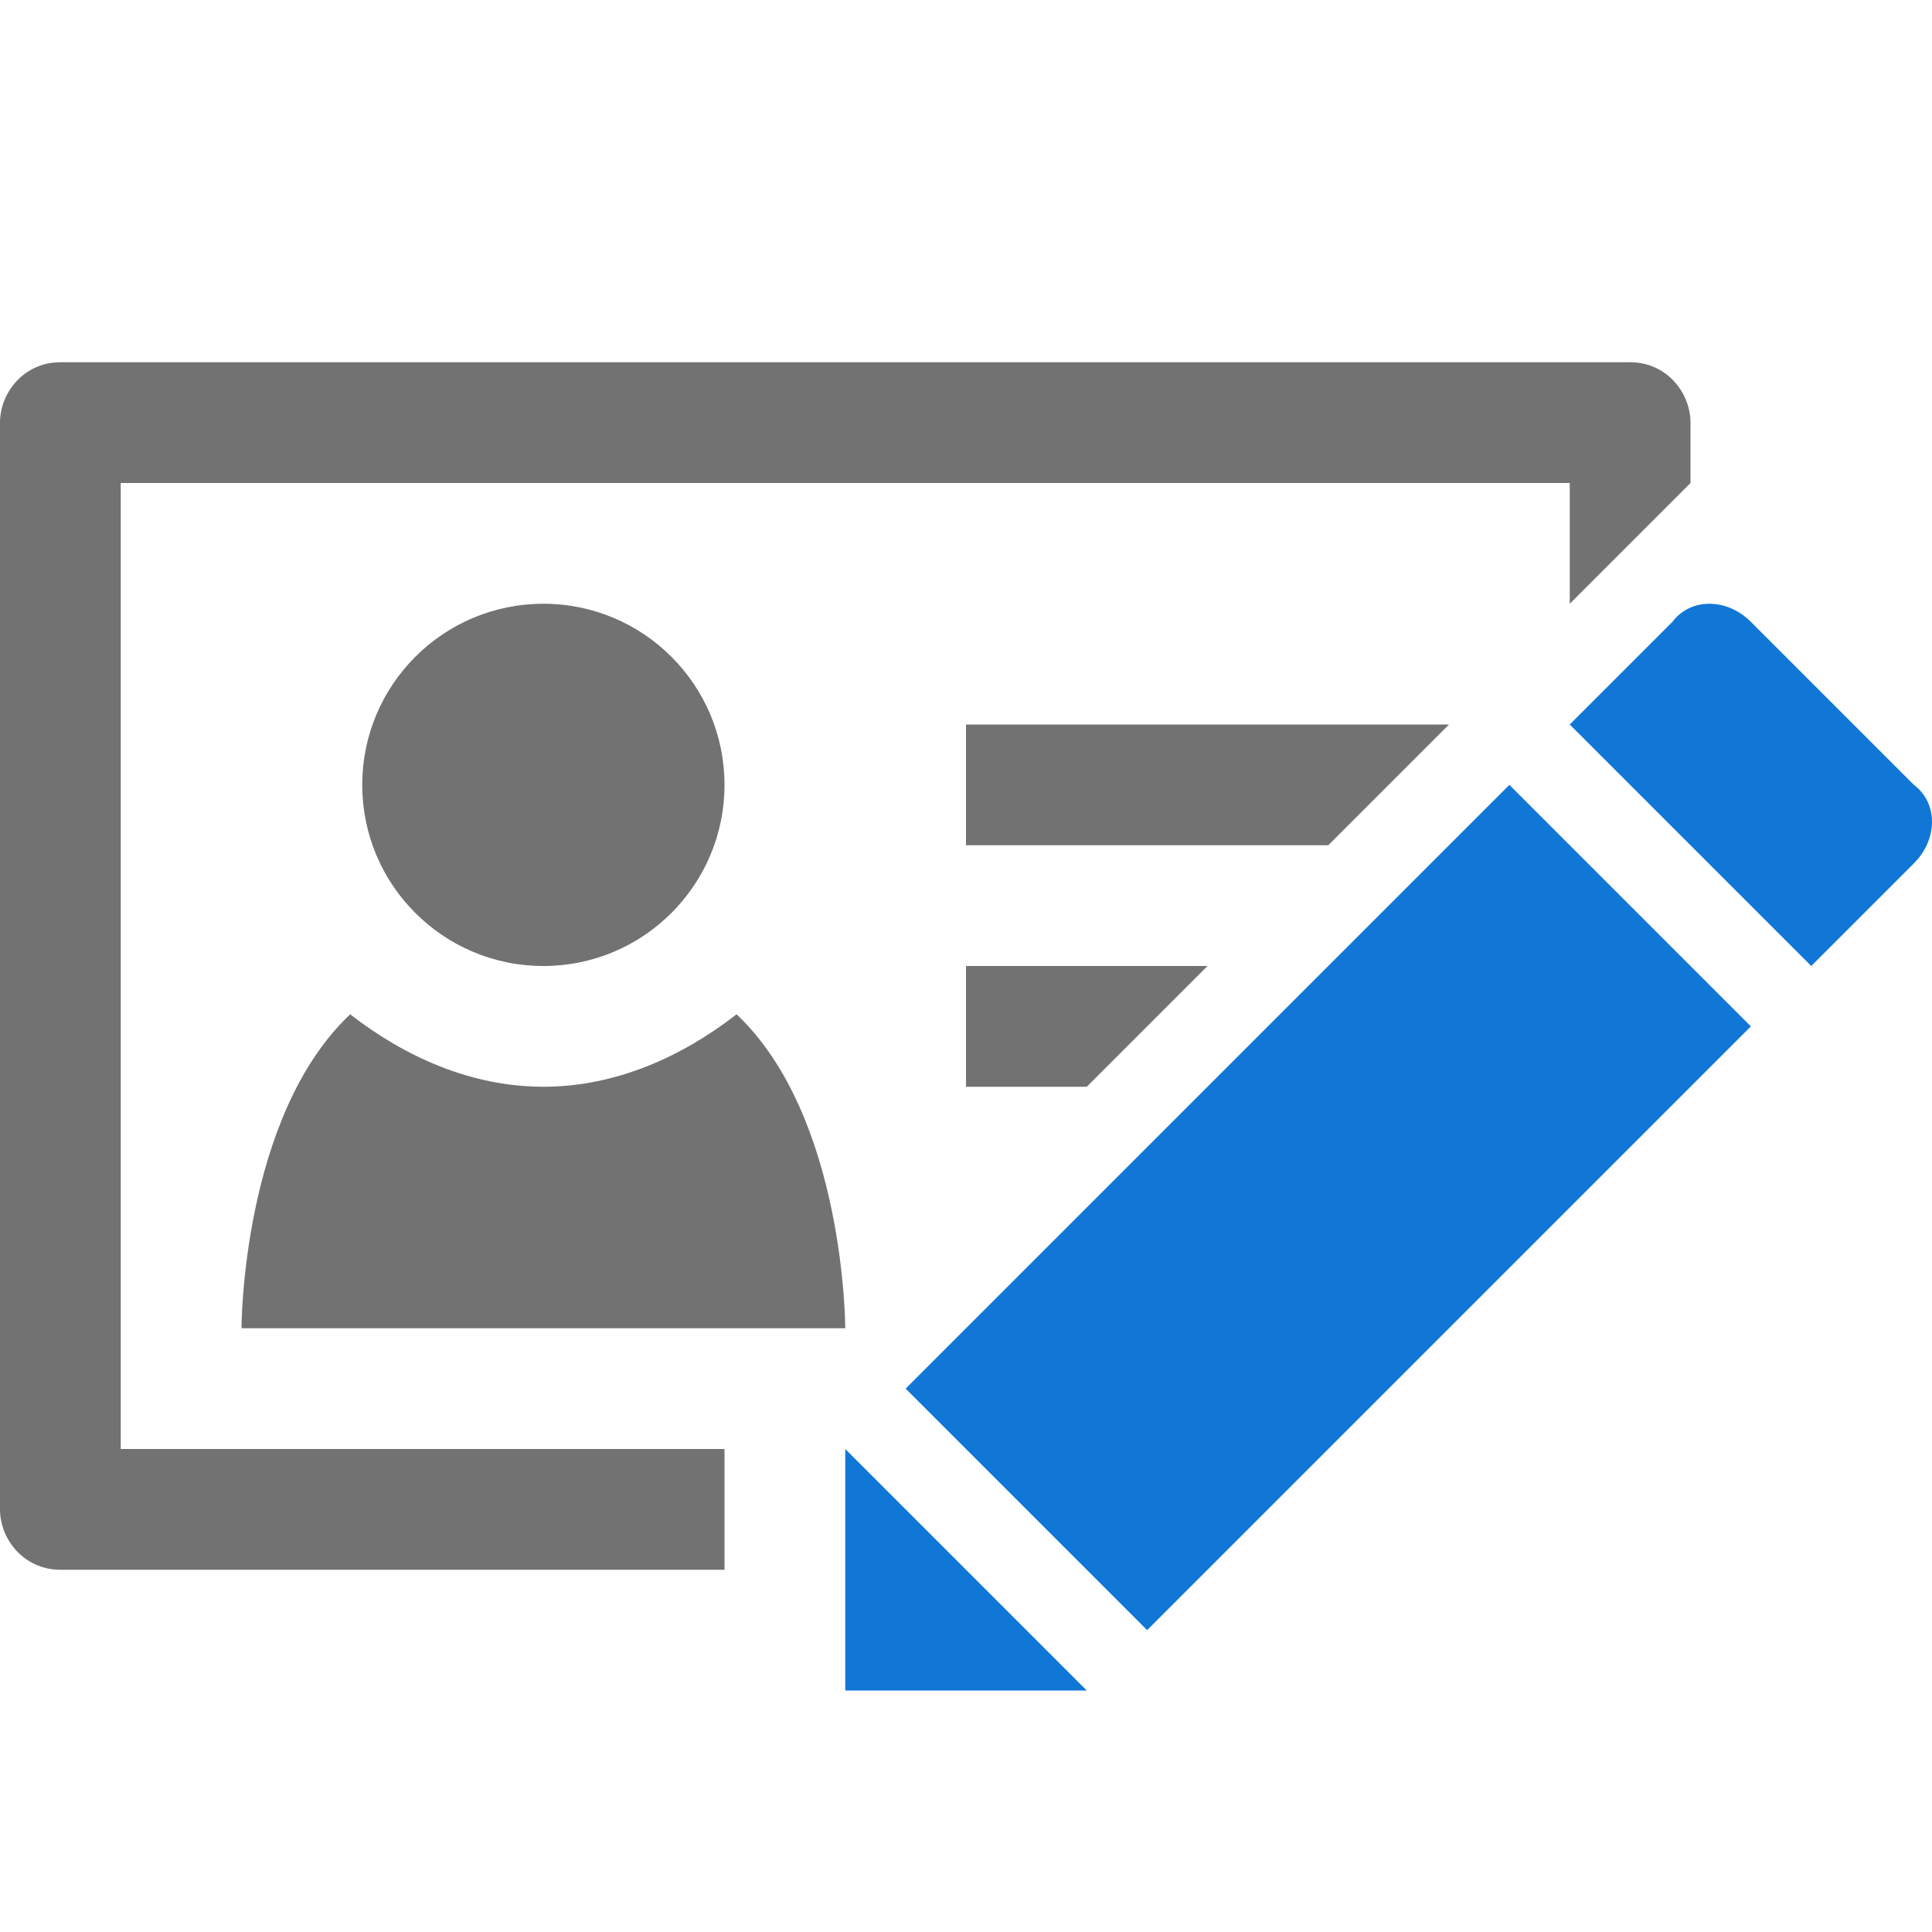 <?xml version="1.0" encoding="utf-8"?>
<!-- Generator: Adobe Illustrator 23.0.3, SVG Export Plug-In . SVG Version: 6.00 Build 0)  -->
<svg version="1.1" id="Layer_1" xmlns="http://www.w3.org/2000/svg" xmlns:xlink="http://www.w3.org/1999/xlink" x="0px" y="0px"
	 viewBox="0 0 32 32" style="enable-background:new 0 0 32 32;" xml:space="preserve">
<style type="text/css">
	.Blue{fill:#1177D7;}
	.Black{fill:#727272;}
</style>
<path class="Blue" d="M29,17L19,27l-4-4l10-10L29,17z M30,16l1.7-1.7c0.4-0.4,0.4-1,0-1.3L29,10.3c-0.4-0.4-1-0.4-1.3,0L26,12L30,16
	z M14,24v4h4L14,24z"/>
<circle class="Black" cx="9" cy="13" r="3"/>
<path class="Black" d="M12.2,16.8c-0.9,0.7-2,1.2-3.2,1.2s-2.3-0.5-3.2-1.2C4,18.5,4,22,4,22h10C14,22,14,18.5,12.2,16.8z"/>
<polygon class="Black" points="16,16 16,18 18,18 20,16 "/>
<polygon class="Black" points="16,12 16,14 22,14 24,12 "/>
<path class="Black" d="M2,24V8h24v2l2-2V7c0-0.5-0.4-1-1-1H1C0.4,6,0,6.5,0,7v18c0,0.5,0.4,1,1,1h11v-2H2z"/>
</svg>
